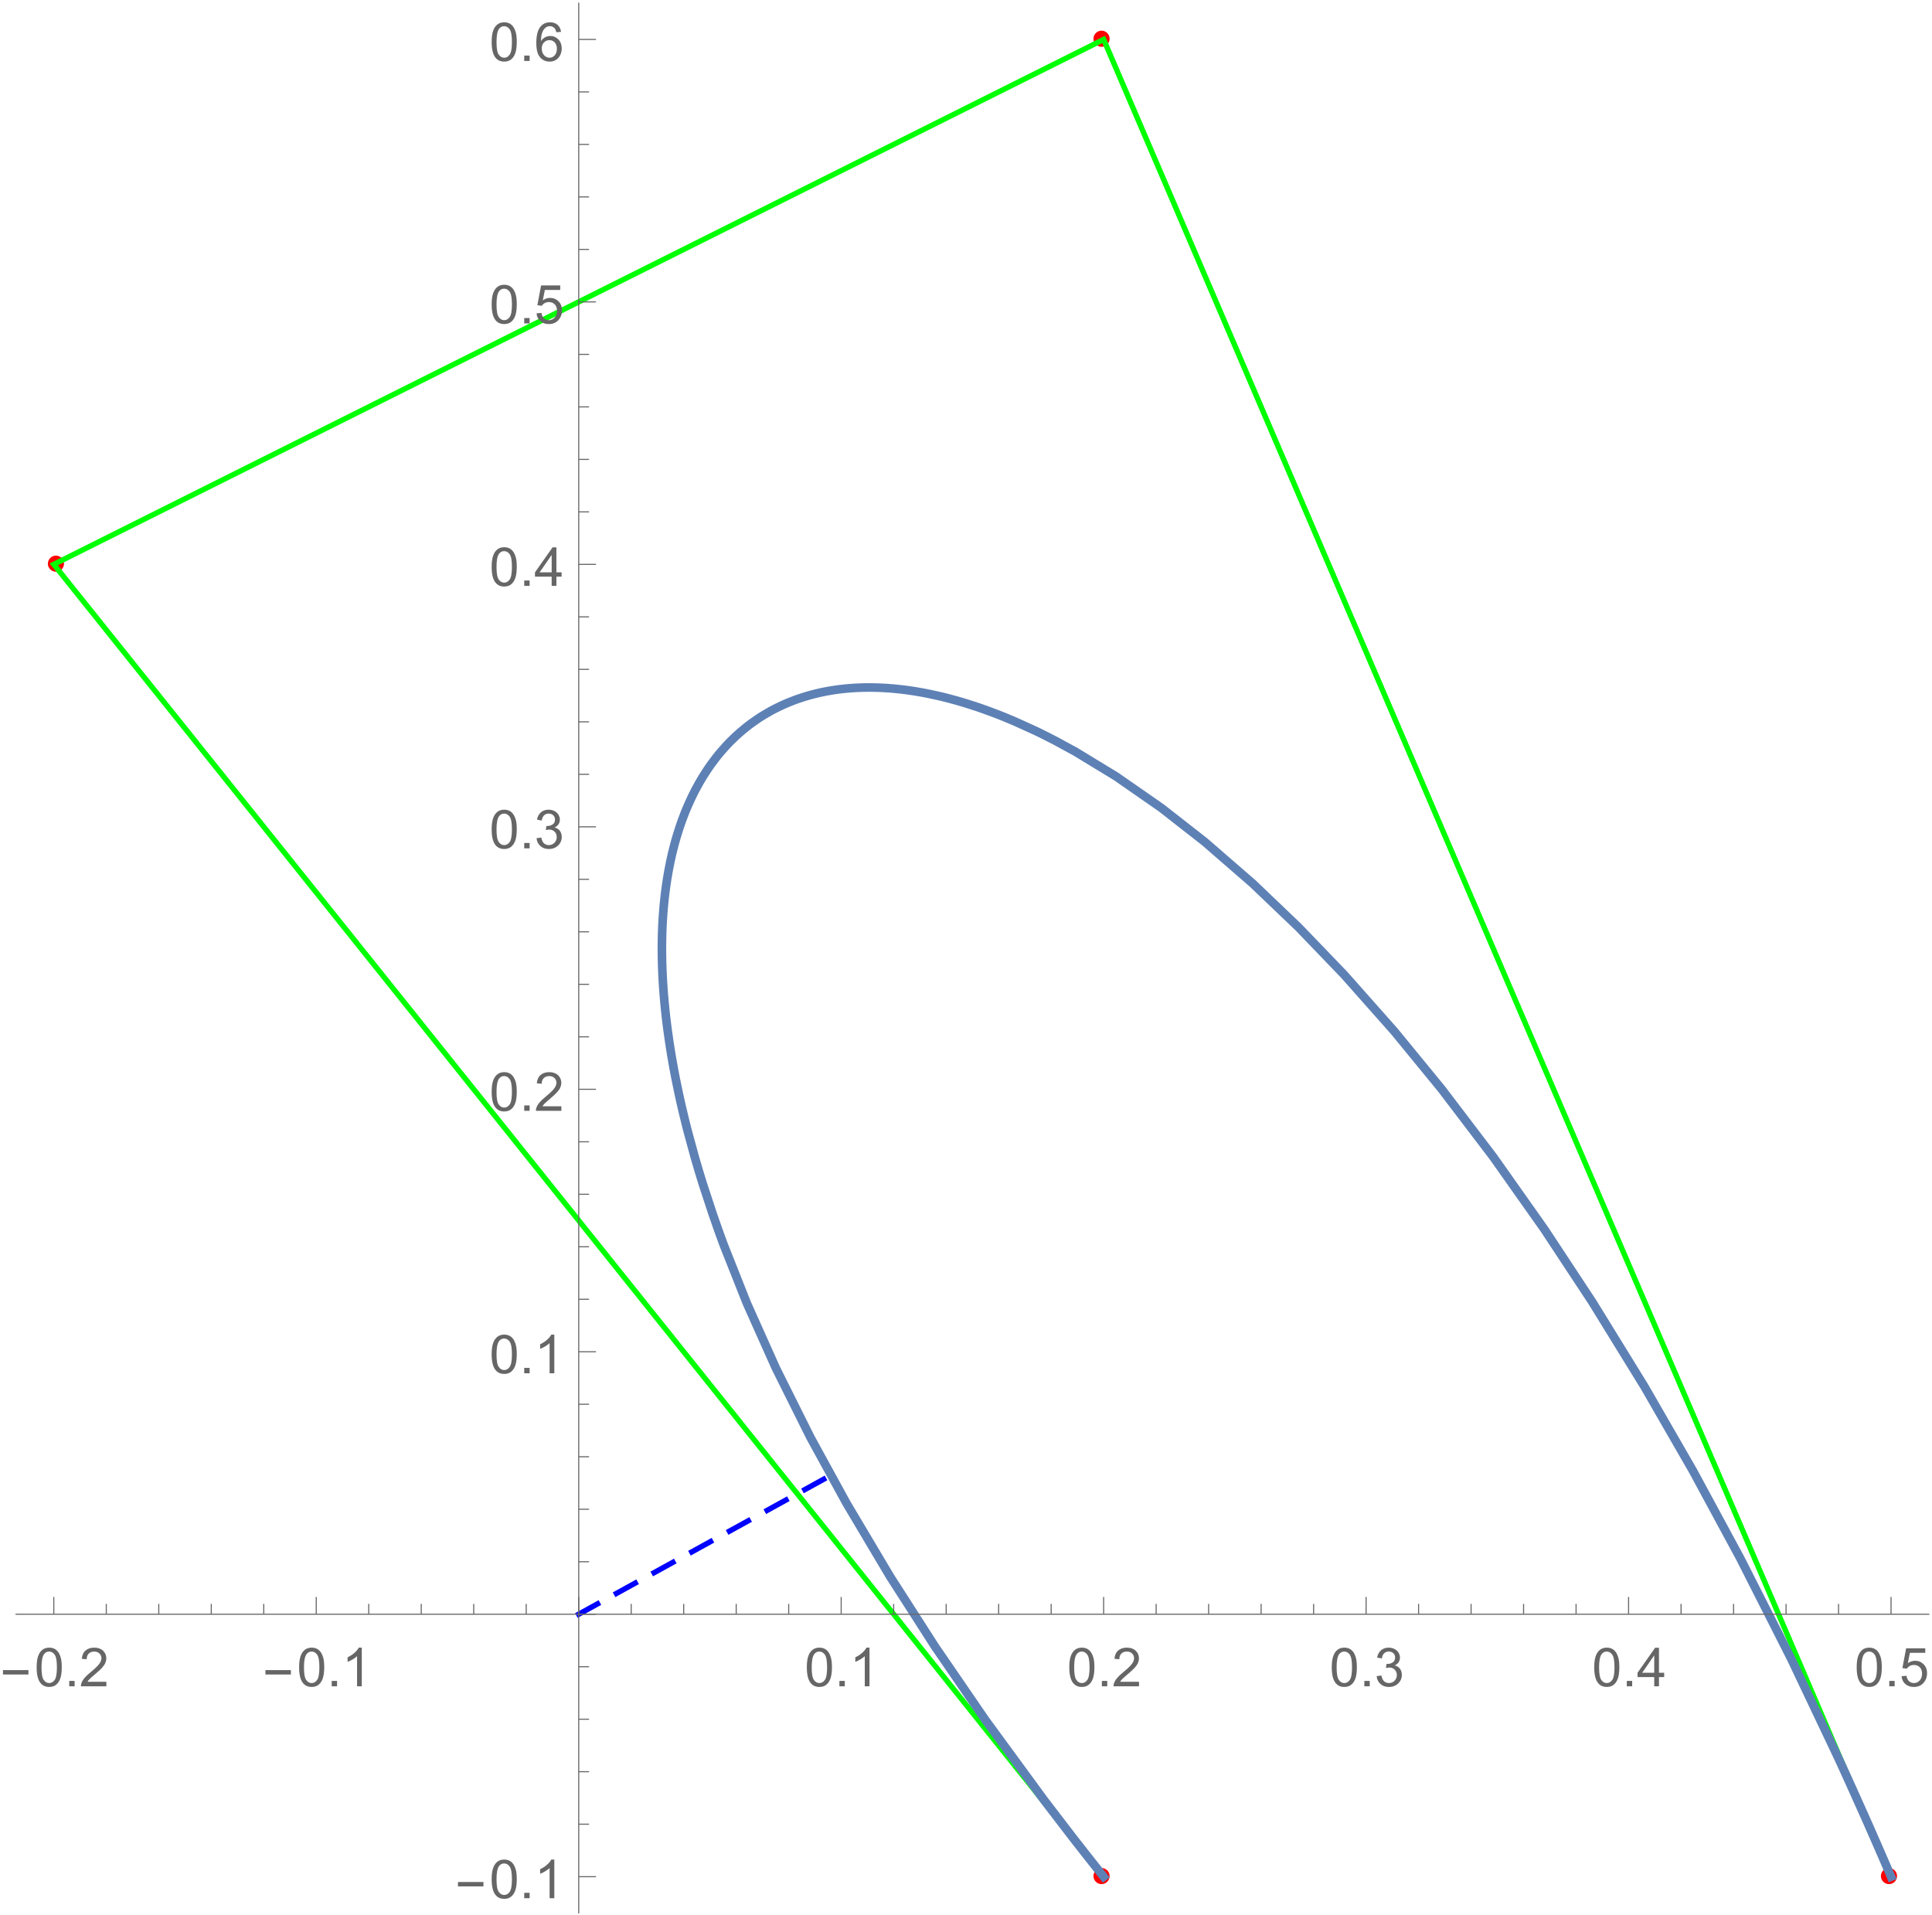 <?xml version="1.0" encoding="UTF-8"?>
<svg xmlns="http://www.w3.org/2000/svg" xmlns:xlink="http://www.w3.org/1999/xlink" width="449pt" height="445pt" viewBox="0 0 449 445" version="1.1">
<defs>
<g>
<symbol overflow="visible" id="glyph0-0">
<path style="stroke:none;" d="M 0.781 0 L 0.781 -9.996 L 5.469 -9.996 L 5.469 0 Z M 1.562 -0.781 L 4.688 -0.781 L 4.688 -9.215 L 1.562 -9.215 Z M 1.562 -0.781 "/>
</symbol>
<symbol overflow="visible" id="glyph0-1">
<path style="stroke:none;" d="M 6.609 -2.742 L 0.691 -2.742 L 0.691 -3.766 L 6.609 -3.766 Z M 6.609 -2.742 "/>
</symbol>
<symbol overflow="visible" id="glyph1-0">
<path style="stroke:none;" d="M 1.562 0 L 1.562 -7.812 L 7.812 -7.812 L 7.812 0 Z M 1.758 -0.195 L 7.617 -0.195 L 7.617 -7.617 L 1.758 -7.617 Z M 1.758 -0.195 "/>
</symbol>
<symbol overflow="visible" id="glyph1-1">
<path style="stroke:none;" d="M 0.52 -4.414 C 0.516 -5.469 0.625 -6.32 0.844 -6.965 C 1.062 -7.609 1.387 -8.105 1.816 -8.457 C 2.246 -8.805 2.785 -8.98 3.438 -8.984 C 3.914 -8.98 4.336 -8.887 4.699 -8.695 C 5.059 -8.5 5.355 -8.219 5.594 -7.859 C 5.828 -7.492 6.016 -7.051 6.152 -6.527 C 6.285 -6.004 6.352 -5.297 6.355 -4.414 C 6.352 -3.359 6.242 -2.512 6.031 -1.871 C 5.812 -1.223 5.492 -0.727 5.062 -0.375 C 4.633 -0.023 4.09 0.152 3.438 0.152 C 2.57 0.152 1.891 -0.156 1.402 -0.773 C 0.809 -1.516 0.516 -2.727 0.52 -4.414 Z M 1.648 -4.414 C 1.645 -2.941 1.816 -1.965 2.164 -1.48 C 2.504 -0.992 2.93 -0.75 3.438 -0.75 C 3.938 -0.75 4.359 -0.992 4.707 -1.48 C 5.051 -1.969 5.227 -2.945 5.227 -4.414 C 5.227 -5.883 5.051 -6.863 4.707 -7.348 C 4.359 -7.832 3.934 -8.074 3.426 -8.074 C 2.918 -8.074 2.516 -7.859 2.215 -7.434 C 1.836 -6.887 1.645 -5.879 1.648 -4.414 Z M 1.648 -4.414 "/>
</symbol>
<symbol overflow="visible" id="glyph1-2">
<path style="stroke:none;" d="M 1.137 0 L 1.137 -1.25 L 2.387 -1.25 L 2.387 0 Z M 1.137 0 "/>
</symbol>
<symbol overflow="visible" id="glyph1-3">
<path style="stroke:none;" d="M 6.293 -1.055 L 6.293 0 L 0.379 0 C 0.367 -0.266 0.41 -0.52 0.508 -0.762 C 0.656 -1.164 0.898 -1.559 1.23 -1.953 C 1.559 -2.34 2.035 -2.793 2.668 -3.309 C 3.637 -4.102 4.293 -4.734 4.637 -5.203 C 4.977 -5.668 5.148 -6.105 5.152 -6.523 C 5.148 -6.957 4.992 -7.324 4.684 -7.625 C 4.371 -7.922 3.969 -8.074 3.469 -8.074 C 2.938 -8.074 2.512 -7.914 2.195 -7.598 C 1.879 -7.277 1.719 -6.84 1.715 -6.281 L 0.586 -6.398 C 0.664 -7.238 0.953 -7.879 1.457 -8.32 C 1.961 -8.762 2.641 -8.98 3.492 -8.984 C 4.348 -8.98 5.023 -8.742 5.527 -8.27 C 6.027 -7.789 6.281 -7.199 6.281 -6.5 C 6.281 -6.141 6.207 -5.789 6.059 -5.445 C 5.91 -5.094 5.664 -4.73 5.328 -4.352 C 4.984 -3.965 4.422 -3.441 3.637 -2.777 C 2.977 -2.223 2.555 -1.844 2.367 -1.648 C 2.18 -1.449 2.023 -1.254 1.906 -1.055 Z M 6.293 -1.055 "/>
</symbol>
<symbol overflow="visible" id="glyph1-4">
<path style="stroke:none;" d="M 4.656 0 L 3.559 0 L 3.559 -7 C 3.289 -6.746 2.941 -6.492 2.516 -6.242 C 2.086 -5.988 1.703 -5.801 1.359 -5.676 L 1.359 -6.738 C 1.973 -7.027 2.508 -7.375 2.973 -7.789 C 3.43 -8.195 3.758 -8.594 3.949 -8.984 L 4.656 -8.984 Z M 4.656 0 "/>
</symbol>
<symbol overflow="visible" id="glyph1-5">
<path style="stroke:none;" d="M 0.523 -2.363 L 1.625 -2.508 C 1.746 -1.883 1.961 -1.434 2.266 -1.16 C 2.566 -0.887 2.938 -0.75 3.375 -0.75 C 3.891 -0.75 4.324 -0.926 4.684 -1.285 C 5.035 -1.641 5.215 -2.086 5.219 -2.617 C 5.215 -3.121 5.051 -3.539 4.723 -3.867 C 4.395 -4.195 3.977 -4.359 3.469 -4.359 C 3.258 -4.359 2.996 -4.316 2.691 -4.234 L 2.812 -5.199 C 2.883 -5.188 2.941 -5.184 2.992 -5.188 C 3.457 -5.184 3.879 -5.309 4.254 -5.555 C 4.629 -5.797 4.816 -6.172 4.816 -6.684 C 4.816 -7.086 4.68 -7.418 4.406 -7.684 C 4.133 -7.945 3.781 -8.078 3.352 -8.082 C 2.922 -8.078 2.562 -7.945 2.281 -7.676 C 1.992 -7.406 1.812 -7.004 1.734 -6.469 L 0.633 -6.664 C 0.766 -7.398 1.07 -7.969 1.551 -8.375 C 2.023 -8.777 2.617 -8.98 3.328 -8.984 C 3.812 -8.98 4.262 -8.875 4.676 -8.668 C 5.086 -8.457 5.398 -8.172 5.617 -7.812 C 5.832 -7.445 5.941 -7.062 5.945 -6.66 C 5.941 -6.27 5.836 -5.918 5.633 -5.602 C 5.422 -5.281 5.117 -5.027 4.711 -4.848 C 5.238 -4.723 5.648 -4.469 5.941 -4.086 C 6.234 -3.695 6.379 -3.215 6.383 -2.645 C 6.379 -1.859 6.094 -1.199 5.527 -0.656 C 4.957 -0.113 4.238 0.156 3.367 0.16 C 2.582 0.156 1.93 -0.074 1.41 -0.543 C 0.891 -1.008 0.594 -1.613 0.523 -2.363 Z M 0.523 -2.363 "/>
</symbol>
<symbol overflow="visible" id="glyph1-6">
<path style="stroke:none;" d="M 4.039 0 L 4.039 -2.141 L 0.16 -2.141 L 0.16 -3.148 L 4.242 -8.949 L 5.141 -8.949 L 5.141 -3.148 L 6.348 -3.148 L 6.348 -2.141 L 5.141 -2.141 L 5.141 0 Z M 4.039 -3.148 L 4.039 -7.184 L 1.238 -3.148 Z M 4.039 -3.148 "/>
</symbol>
<symbol overflow="visible" id="glyph1-7">
<path style="stroke:none;" d="M 0.52 -2.344 L 1.672 -2.441 C 1.754 -1.875 1.953 -1.453 2.266 -1.172 C 2.574 -0.891 2.949 -0.75 3.395 -0.75 C 3.918 -0.75 4.367 -0.949 4.734 -1.348 C 5.102 -1.746 5.285 -2.273 5.285 -2.938 C 5.285 -3.559 5.109 -4.055 4.758 -4.418 C 4.406 -4.777 3.945 -4.957 3.375 -4.961 C 3.02 -4.957 2.699 -4.875 2.414 -4.719 C 2.129 -4.555 1.906 -4.348 1.746 -4.094 L 0.715 -4.23 L 1.582 -8.824 L 6.031 -8.824 L 6.031 -7.777 L 2.461 -7.777 L 1.977 -5.371 C 2.508 -5.742 3.074 -5.93 3.668 -5.934 C 4.449 -5.93 5.105 -5.66 5.645 -5.121 C 6.18 -4.578 6.449 -3.883 6.453 -3.035 C 6.449 -2.223 6.215 -1.52 5.742 -0.934 C 5.168 -0.207 4.383 0.152 3.395 0.152 C 2.574 0.152 1.91 -0.074 1.398 -0.531 C 0.883 -0.984 0.59 -1.59 0.52 -2.344 Z M 0.52 -2.344 "/>
</symbol>
<symbol overflow="visible" id="glyph1-8">
<path style="stroke:none;" d="M 6.219 -6.758 L 5.125 -6.672 C 5.027 -7.098 4.891 -7.41 4.711 -7.609 C 4.414 -7.922 4.047 -8.078 3.613 -8.082 C 3.262 -8.078 2.953 -7.98 2.691 -7.789 C 2.34 -7.531 2.066 -7.164 1.871 -6.684 C 1.668 -6.195 1.566 -5.504 1.562 -4.613 C 1.824 -5.012 2.148 -5.312 2.531 -5.512 C 2.914 -5.703 3.312 -5.801 3.734 -5.805 C 4.465 -5.801 5.09 -5.531 5.605 -4.996 C 6.117 -4.453 6.375 -3.758 6.379 -2.906 C 6.375 -2.344 6.254 -1.82 6.016 -1.34 C 5.77 -0.855 5.438 -0.484 5.016 -0.23 C 4.594 0.027 4.113 0.152 3.578 0.152 C 2.66 0.152 1.914 -0.184 1.336 -0.855 C 0.758 -1.527 0.469 -2.637 0.469 -4.188 C 0.469 -5.914 0.789 -7.172 1.43 -7.961 C 1.984 -8.641 2.734 -8.98 3.68 -8.984 C 4.383 -8.98 4.957 -8.785 5.41 -8.391 C 5.855 -7.996 6.125 -7.449 6.219 -6.758 Z M 1.734 -2.898 C 1.734 -2.52 1.812 -2.156 1.973 -1.812 C 2.133 -1.461 2.359 -1.199 2.648 -1.02 C 2.938 -0.84 3.238 -0.75 3.559 -0.75 C 4.02 -0.75 4.418 -0.938 4.754 -1.312 C 5.082 -1.688 5.25 -2.195 5.254 -2.84 C 5.25 -3.453 5.086 -3.941 4.758 -4.301 C 4.43 -4.656 4.016 -4.832 3.516 -4.836 C 3.016 -4.832 2.594 -4.656 2.25 -4.301 C 1.906 -3.941 1.734 -3.473 1.734 -2.898 Z M 1.734 -2.898 "/>
</symbol>
</g>
</defs>
<g id="surface34">
<path style=" stroke:none;fill-rule:evenodd;fill:rgb(99.998%,0%,0%);fill-opacity:1;" d="M 257.875 436 C 257.875 435.504 257.676 435.027 257.324 434.676 C 256.973 434.324 256.496 434.125 256 434.125 C 255.504 434.125 255.027 434.324 254.676 434.676 C 254.324 435.027 254.125 435.504 254.125 436 C 254.125 436.496 254.324 436.973 254.676 437.324 C 255.027 437.676 255.504 437.875 256 437.875 C 256.496 437.875 256.973 437.676 257.324 437.324 C 257.676 436.973 257.875 436.496 257.875 436 Z M 257.875 436 "/>
<path style=" stroke:none;fill-rule:evenodd;fill:rgb(99.998%,0%,0%);fill-opacity:1;" d="M 14.875 131 C 14.875 130.504 14.676 130.027 14.324 129.676 C 13.973 129.324 13.496 129.125 13 129.125 C 12.504 129.125 12.027 129.324 11.676 129.676 C 11.324 130.027 11.125 130.504 11.125 131 C 11.125 131.496 11.324 131.973 11.676 132.324 C 12.027 132.676 12.504 132.875 13 132.875 C 13.496 132.875 13.973 132.676 14.324 132.324 C 14.676 131.973 14.875 131.496 14.875 131 Z M 14.875 131 "/>
<path style=" stroke:none;fill-rule:evenodd;fill:rgb(99.998%,0%,0%);fill-opacity:1;" d="M 257.875 9 C 257.875 8.504 257.676 8.027 257.324 7.676 C 256.973 7.324 256.496 7.125 256 7.125 C 255.504 7.125 255.027 7.324 254.676 7.676 C 254.324 8.027 254.125 8.504 254.125 9 C 254.125 9.496 254.324 9.973 254.676 10.324 C 255.027 10.676 255.504 10.875 256 10.875 C 256.496 10.875 256.973 10.676 257.324 10.324 C 257.676 9.973 257.875 9.496 257.875 9 Z M 257.875 9 "/>
<path style=" stroke:none;fill-rule:evenodd;fill:rgb(99.998%,0%,0%);fill-opacity:1;" d="M 440.875 436 C 440.875 435.504 440.676 435.027 440.324 434.676 C 439.973 434.324 439.496 434.125 439 434.125 C 438.504 434.125 438.027 434.324 437.676 434.676 C 437.324 435.027 437.125 435.504 437.125 436 C 437.125 436.496 437.324 436.973 437.676 437.324 C 438.027 437.676 438.504 437.875 439 437.875 C 439.496 437.875 439.973 437.676 440.324 437.324 C 440.676 436.973 440.875 436.496 440.875 436 Z M 440.875 436 "/>
<path style="fill:none;stroke-width:1.25;stroke-linecap:square;stroke-linejoin:miter;stroke:rgb(0%,99.998%,0%);stroke-opacity:1;stroke-miterlimit:3.25;" d="M 338.488 442.145 L 94.5 137.16 L 338.488 15.164 L 521.48 442.145 " transform="matrix(1,0,0,1,-82,-6)"/>
<path style="fill:none;stroke-width:1.25;stroke-linecap:square;stroke-linejoin:miter;stroke:rgb(0%,0%,99.998%);stroke-opacity:1;stroke-dasharray:5,5;stroke-miterlimit:3.25;" d="M 216.496 381.148 L 275.082 348.859 " transform="matrix(1,0,0,1,-82,-6)"/>
<path style="fill:none;stroke-width:2;stroke-linecap:square;stroke-linejoin:miter;stroke:rgb(36.841%,50.677%,70.979%);stroke-opacity:1;stroke-miterlimit:3.25;" d="M 338.488 442.145 L 338.266 441.863 L 338.039 441.582 L 337.594 441.023 L 336.703 439.902 L 334.934 437.668 L 331.445 433.219 L 324.68 424.398 L 310.957 405.66 L 299.285 388.645 L 288.887 372.438 L 278.754 355.402 L 270.336 340.035 L 262.328 323.984 L 255.559 308.852 L 250.191 295.312 L 250.109 295.086 L 250.023 294.863 L 249.859 294.414 L 249.531 293.52 L 248.891 291.738 L 247.656 288.211 L 245.379 281.281 L 245.129 280.484 L 244.883 279.688 L 244.402 278.105 L 243.48 274.969 L 241.801 268.809 L 241.754 268.625 L 241.707 268.438 L 241.609 268.066 L 241.422 267.324 L 241.059 265.848 L 240.363 262.926 L 240.32 262.742 L 240.281 262.562 L 240.199 262.199 L 240.035 261.477 L 239.723 260.039 L 239.129 257.191 L 239.09 257 L 239.055 256.809 L 238.977 256.426 L 238.828 255.66 L 238.543 254.145 L 238.016 251.145 L 237.984 250.957 L 237.957 250.773 L 237.895 250.398 L 237.777 249.66 L 237.547 248.188 L 237.137 245.281 L 237.113 245.113 L 237.094 244.945 L 236.965 243.938 L 236.805 242.609 L 236.785 242.441 L 236.766 242.277 L 236.73 241.945 L 236.656 241.289 L 236.523 239.977 L 236.508 239.816 L 236.488 239.652 L 236.457 239.328 L 236.398 238.676 L 236.289 237.387 L 236.273 237.227 L 236.238 236.746 L 236.188 236.109 L 236.102 234.84 L 236.09 234.668 L 236.082 234.496 L 236.059 234.156 L 236.023 233.477 L 236.012 233.305 L 236.004 233.137 L 235.988 232.797 L 235.941 231.789 L 235.93 231.453 L 235.914 231.117 L 235.902 230.785 L 235.898 230.617 L 235.891 230.453 L 235.883 230.121 L 235.879 229.953 L 235.875 229.789 L 235.863 229.457 L 235.859 229.293 L 235.859 229.129 L 235.855 228.965 L 235.852 228.797 L 235.844 228.469 L 235.844 228.309 L 235.84 228.145 L 235.84 227.98 L 235.836 227.816 L 235.836 227.652 L 235.832 227.492 L 235.832 227.004 L 235.828 226.84 L 235.828 226.195 L 235.832 226.035 L 235.832 225.551 L 235.836 225.391 L 235.836 225.07 L 235.844 224.75 L 235.844 224.594 L 235.852 224.273 L 235.852 224.117 L 235.855 223.961 L 235.863 223.652 L 235.867 223.496 L 235.871 223.344 L 235.879 223.031 L 235.883 222.879 L 235.891 222.723 L 235.898 222.418 L 235.922 221.805 L 235.93 221.652 L 235.934 221.496 L 235.949 221.191 L 235.977 220.586 L 235.984 220.434 L 235.996 220.285 L 236.012 219.98 L 236.047 219.383 L 236.059 219.23 L 236.066 219.082 L 236.086 218.781 L 236.129 218.188 L 236.152 217.891 L 236.176 217.598 L 236.223 217.008 L 236.238 216.859 L 236.25 216.715 L 236.277 216.422 L 236.332 215.84 L 236.453 214.684 L 236.465 214.551 L 236.48 214.418 L 236.512 214.148 L 236.574 213.617 L 236.711 212.562 L 236.727 212.43 L 236.746 212.301 L 236.781 212.039 L 236.855 211.516 L 237.051 210.227 L 237.094 209.969 L 237.18 209.461 L 237.355 208.445 L 237.742 206.457 L 237.77 206.324 L 237.801 206.188 L 237.855 205.922 L 237.973 205.395 L 238.211 204.348 L 238.73 202.289 L 238.766 202.16 L 238.801 202.035 L 238.867 201.781 L 239.008 201.281 L 239.297 200.285 L 239.914 198.332 L 239.953 198.219 L 239.988 198.105 L 240.066 197.883 L 240.219 197.438 L 240.531 196.559 L 241.191 194.832 L 241.234 194.723 L 241.363 194.406 L 241.539 193.984 L 241.895 193.152 L 242.637 191.52 L 242.738 191.301 L 242.844 191.086 L 243.055 190.652 L 243.484 189.801 L 244.383 188.145 L 244.438 188.043 L 244.613 187.738 L 244.848 187.336 L 245.324 186.539 L 246.312 184.992 L 246.375 184.902 L 246.562 184.621 L 246.816 184.254 L 247.328 183.531 L 248.387 182.125 L 248.52 181.953 L 248.656 181.781 L 248.93 181.441 L 249.484 180.773 L 250.629 179.477 L 250.695 179.402 L 250.766 179.328 L 250.902 179.184 L 251.176 178.891 L 251.73 178.32 L 252.871 177.211 L 252.945 177.145 L 253.016 177.074 L 253.164 176.941 L 253.457 176.676 L 254.047 176.152 L 255.258 175.145 L 255.34 175.078 L 255.426 175.012 L 255.594 174.879 L 255.93 174.617 L 256.609 174.105 L 258 173.129 L 258.09 173.066 L 258.18 173.008 L 258.355 172.891 L 258.715 172.66 L 259.434 172.207 L 260.906 171.352 L 260.992 171.301 L 261.082 171.254 L 261.254 171.156 L 261.605 170.969 L 262.316 170.602 L 263.758 169.906 L 263.848 169.867 L 263.941 169.824 L 264.492 169.578 L 265.234 169.266 L 266.742 168.676 L 266.836 168.641 L 266.93 168.609 L 267.117 168.539 L 267.492 168.406 L 268.348 168.121 L 268.445 168.09 L 268.637 168.027 L 269.02 167.91 L 269.793 167.68 L 269.891 167.648 L 270.184 167.566 L 270.574 167.461 L 271.367 167.258 L 271.465 167.23 L 271.562 167.207 L 271.762 167.16 L 272.164 167.066 L 272.969 166.887 L 273.188 166.84 L 273.406 166.797 L 273.848 166.707 L 274.738 166.547 L 274.848 166.527 L 275.188 166.469 L 275.637 166.398 L 276.543 166.266 L 276.77 166.234 L 277 166.207 L 277.457 166.152 L 277.574 166.137 L 277.688 166.125 L 277.918 166.098 L 278.383 166.051 L 278.496 166.039 L 278.848 166.004 L 279.312 165.965 L 279.43 165.957 L 279.547 165.945 L 279.781 165.93 L 280.254 165.895 L 280.363 165.891 L 280.473 165.883 L 280.695 165.867 L 280.805 165.863 L 280.918 165.855 L 281.137 165.844 L 281.25 165.84 L 281.359 165.836 L 281.582 165.824 L 281.809 165.816 L 282.031 165.809 L 282.141 165.805 L 282.367 165.797 L 282.48 165.797 L 282.59 165.793 L 282.703 165.789 L 282.816 165.789 L 282.93 165.785 L 283.043 165.785 L 283.156 165.781 L 283.383 165.781 L 283.496 165.777 L 284.406 165.777 L 284.52 165.781 L 284.75 165.781 L 284.863 165.785 L 284.977 165.785 L 285.094 165.789 L 285.207 165.789 L 285.324 165.793 L 285.438 165.793 L 285.668 165.801 L 285.785 165.805 L 285.898 165.809 L 286.133 165.816 L 286.246 165.82 L 286.363 165.824 L 286.594 165.832 L 286.711 165.84 L 286.828 165.844 L 287.062 165.855 L 287.527 165.879 L 287.656 165.887 L 287.781 165.895 L 288.039 165.91 L 288.547 165.945 L 288.676 165.957 L 288.805 165.965 L 289.062 165.984 L 289.574 166.027 L 289.832 166.051 L 290.094 166.078 L 290.609 166.129 L 291.652 166.242 L 291.785 166.258 L 291.914 166.277 L 292.18 166.309 L 292.703 166.375 L 293.762 166.523 L 293.895 166.547 L 294.293 166.605 L 294.828 166.691 L 295.902 166.875 L 296.168 166.922 L 296.43 166.969 L 296.961 167.07 L 298.031 167.281 L 300.188 167.754 L 300.461 167.816 L 300.73 167.879 L 301.277 168.012 L 302.371 168.289 L 304.586 168.891 L 304.844 168.969 L 305.105 169.043 L 305.625 169.195 L 306.672 169.516 L 308.781 170.191 L 308.914 170.238 L 309.047 170.281 L 309.312 170.371 L 309.848 170.555 L 310.914 170.93 L 313.07 171.727 L 313.219 171.781 L 313.363 171.836 L 313.66 171.949 L 314.25 172.18 L 315.434 172.652 L 317.82 173.652 L 322.668 175.852 L 322.809 175.922 L 322.953 175.988 L 323.238 176.129 L 323.812 176.406 L 324.961 176.977 L 327.277 178.16 L 331.965 180.715 L 341.379 186.445 L 351.895 193.758 L 361.961 201.629 L 373.129 211.32 L 383.766 221.484 L 394.363 232.504 L 406.02 245.656 L 417.023 259.082 L 429.055 274.898 L 440.945 291.73 L 452.078 308.621 L 464.168 328.242 L 475.441 347.809 L 486.457 368.18 L 498.34 391.633 L 509.34 414.797 L 509.531 415.215 L 509.719 415.629 L 510.102 416.461 L 510.863 418.129 L 512.387 421.488 L 515.43 428.273 L 515.617 428.703 L 515.809 429.129 L 516.188 429.984 L 516.945 431.703 L 518.461 435.16 L 518.836 436.027 L 519.215 436.895 L 519.973 438.641 L 520.16 439.078 L 520.348 439.512 L 520.727 440.391 L 521.102 441.266 L 521.293 441.703 L 521.48 442.145 " transform="matrix(1,0,0,1,-82,-6)"/>
<path style="fill:none;stroke-width:0.25;stroke-linecap:butt;stroke-linejoin:miter;stroke:rgb(39.999%,39.999%,39.999%);stroke-opacity:1;stroke-miterlimit:3.25;" d="M 94.5 381.148 L 94.5 377.137 " transform="matrix(1,0,0,1,-82,-6)"/>
<g style="fill:rgb(39.999%,39.999%,39.999%);fill-opacity:1;">
  <use xlink:href="#glyph0-1" x="0" y="391.897"/>
</g>
<g style="fill:rgb(39.999%,39.999%,39.999%);fill-opacity:1;">
  <use xlink:href="#glyph1-1" x="8" y="391.897"/>
  <use xlink:href="#glyph1-2" x="14.952" y="391.897"/>
  <use xlink:href="#glyph1-3" x="18.425" y="391.897"/>
</g>
<path style="fill:none;stroke-width:0.25;stroke-linecap:butt;stroke-linejoin:miter;stroke:rgb(39.999%,39.999%,39.999%);stroke-opacity:1;stroke-miterlimit:3.25;" d="M 106.699 381.148 L 106.699 378.742 " transform="matrix(1,0,0,1,-82,-6)"/>
<path style="fill:none;stroke-width:0.25;stroke-linecap:butt;stroke-linejoin:miter;stroke:rgb(39.999%,39.999%,39.999%);stroke-opacity:1;stroke-miterlimit:3.25;" d="M 118.898 381.148 L 118.898 378.742 " transform="matrix(1,0,0,1,-82,-6)"/>
<path style="fill:none;stroke-width:0.25;stroke-linecap:butt;stroke-linejoin:miter;stroke:rgb(39.999%,39.999%,39.999%);stroke-opacity:1;stroke-miterlimit:3.25;" d="M 131.098 381.148 L 131.098 378.742 " transform="matrix(1,0,0,1,-82,-6)"/>
<path style="fill:none;stroke-width:0.25;stroke-linecap:butt;stroke-linejoin:miter;stroke:rgb(39.999%,39.999%,39.999%);stroke-opacity:1;stroke-miterlimit:3.25;" d="M 143.297 381.148 L 143.297 378.742 " transform="matrix(1,0,0,1,-82,-6)"/>
<path style="fill:none;stroke-width:0.25;stroke-linecap:butt;stroke-linejoin:miter;stroke:rgb(39.999%,39.999%,39.999%);stroke-opacity:1;stroke-miterlimit:3.25;" d="M 155.496 381.148 L 155.496 377.137 " transform="matrix(1,0,0,1,-82,-6)"/>
<g style="fill:rgb(39.999%,39.999%,39.999%);fill-opacity:1;">
  <use xlink:href="#glyph0-1" x="60.997" y="391.897"/>
</g>
<g style="fill:rgb(39.999%,39.999%,39.999%);fill-opacity:1;">
  <use xlink:href="#glyph1-1" x="68.997" y="391.897"/>
  <use xlink:href="#glyph1-2" x="75.949" y="391.897"/>
  <use xlink:href="#glyph1-4" x="79.422" y="391.897"/>
</g>
<path style="fill:none;stroke-width:0.25;stroke-linecap:butt;stroke-linejoin:miter;stroke:rgb(39.999%,39.999%,39.999%);stroke-opacity:1;stroke-miterlimit:3.25;" d="M 167.695 381.148 L 167.695 378.742 " transform="matrix(1,0,0,1,-82,-6)"/>
<path style="fill:none;stroke-width:0.25;stroke-linecap:butt;stroke-linejoin:miter;stroke:rgb(39.999%,39.999%,39.999%);stroke-opacity:1;stroke-miterlimit:3.25;" d="M 179.895 381.148 L 179.895 378.742 " transform="matrix(1,0,0,1,-82,-6)"/>
<path style="fill:none;stroke-width:0.25;stroke-linecap:butt;stroke-linejoin:miter;stroke:rgb(39.999%,39.999%,39.999%);stroke-opacity:1;stroke-miterlimit:3.25;" d="M 192.094 381.148 L 192.094 378.742 " transform="matrix(1,0,0,1,-82,-6)"/>
<path style="fill:none;stroke-width:0.25;stroke-linecap:butt;stroke-linejoin:miter;stroke:rgb(39.999%,39.999%,39.999%);stroke-opacity:1;stroke-miterlimit:3.25;" d="M 204.293 381.148 L 204.293 378.742 " transform="matrix(1,0,0,1,-82,-6)"/>
<path style="fill:none;stroke-width:0.25;stroke-linecap:butt;stroke-linejoin:miter;stroke:rgb(39.999%,39.999%,39.999%);stroke-opacity:1;stroke-miterlimit:3.25;" d="M 216.496 381.148 L 216.496 377.137 " transform="matrix(1,0,0,1,-82,-6)"/>
<path style="fill:none;stroke-width:0.25;stroke-linecap:butt;stroke-linejoin:miter;stroke:rgb(39.999%,39.999%,39.999%);stroke-opacity:1;stroke-miterlimit:3.25;" d="M 228.695 381.148 L 228.695 378.742 " transform="matrix(1,0,0,1,-82,-6)"/>
<path style="fill:none;stroke-width:0.25;stroke-linecap:butt;stroke-linejoin:miter;stroke:rgb(39.999%,39.999%,39.999%);stroke-opacity:1;stroke-miterlimit:3.25;" d="M 240.895 381.148 L 240.895 378.742 " transform="matrix(1,0,0,1,-82,-6)"/>
<path style="fill:none;stroke-width:0.25;stroke-linecap:butt;stroke-linejoin:miter;stroke:rgb(39.999%,39.999%,39.999%);stroke-opacity:1;stroke-miterlimit:3.25;" d="M 253.094 381.148 L 253.094 378.742 " transform="matrix(1,0,0,1,-82,-6)"/>
<path style="fill:none;stroke-width:0.25;stroke-linecap:butt;stroke-linejoin:miter;stroke:rgb(39.999%,39.999%,39.999%);stroke-opacity:1;stroke-miterlimit:3.25;" d="M 265.293 381.148 L 265.293 378.742 " transform="matrix(1,0,0,1,-82,-6)"/>
<path style="fill:none;stroke-width:0.25;stroke-linecap:butt;stroke-linejoin:miter;stroke:rgb(39.999%,39.999%,39.999%);stroke-opacity:1;stroke-miterlimit:3.25;" d="M 277.492 381.148 L 277.492 377.137 " transform="matrix(1,0,0,1,-82,-6)"/>
<g style="fill:rgb(39.999%,39.999%,39.999%);fill-opacity:1;">
  <use xlink:href="#glyph1-1" x="186.991" y="391.897"/>
  <use xlink:href="#glyph1-2" x="193.943" y="391.897"/>
  <use xlink:href="#glyph1-4" x="197.416" y="391.897"/>
</g>
<path style="fill:none;stroke-width:0.25;stroke-linecap:butt;stroke-linejoin:miter;stroke:rgb(39.999%,39.999%,39.999%);stroke-opacity:1;stroke-miterlimit:3.25;" d="M 289.691 381.148 L 289.691 378.742 " transform="matrix(1,0,0,1,-82,-6)"/>
<path style="fill:none;stroke-width:0.25;stroke-linecap:butt;stroke-linejoin:miter;stroke:rgb(39.999%,39.999%,39.999%);stroke-opacity:1;stroke-miterlimit:3.25;" d="M 301.891 381.148 L 301.891 378.742 " transform="matrix(1,0,0,1,-82,-6)"/>
<path style="fill:none;stroke-width:0.25;stroke-linecap:butt;stroke-linejoin:miter;stroke:rgb(39.999%,39.999%,39.999%);stroke-opacity:1;stroke-miterlimit:3.25;" d="M 314.09 381.148 L 314.09 378.742 " transform="matrix(1,0,0,1,-82,-6)"/>
<path style="fill:none;stroke-width:0.25;stroke-linecap:butt;stroke-linejoin:miter;stroke:rgb(39.999%,39.999%,39.999%);stroke-opacity:1;stroke-miterlimit:3.25;" d="M 326.289 381.148 L 326.289 378.742 " transform="matrix(1,0,0,1,-82,-6)"/>
<path style="fill:none;stroke-width:0.25;stroke-linecap:butt;stroke-linejoin:miter;stroke:rgb(39.999%,39.999%,39.999%);stroke-opacity:1;stroke-miterlimit:3.25;" d="M 338.488 381.148 L 338.488 377.137 " transform="matrix(1,0,0,1,-82,-6)"/>
<g style="fill:rgb(39.999%,39.999%,39.999%);fill-opacity:1;">
  <use xlink:href="#glyph1-1" x="247.988" y="391.897"/>
  <use xlink:href="#glyph1-2" x="254.94" y="391.897"/>
  <use xlink:href="#glyph1-3" x="258.413" y="391.897"/>
</g>
<path style="fill:none;stroke-width:0.25;stroke-linecap:butt;stroke-linejoin:miter;stroke:rgb(39.999%,39.999%,39.999%);stroke-opacity:1;stroke-miterlimit:3.25;" d="M 350.688 381.148 L 350.688 378.742 " transform="matrix(1,0,0,1,-82,-6)"/>
<path style="fill:none;stroke-width:0.25;stroke-linecap:butt;stroke-linejoin:miter;stroke:rgb(39.999%,39.999%,39.999%);stroke-opacity:1;stroke-miterlimit:3.25;" d="M 362.887 381.148 L 362.887 378.742 " transform="matrix(1,0,0,1,-82,-6)"/>
<path style="fill:none;stroke-width:0.25;stroke-linecap:butt;stroke-linejoin:miter;stroke:rgb(39.999%,39.999%,39.999%);stroke-opacity:1;stroke-miterlimit:3.25;" d="M 375.086 381.148 L 375.086 378.742 " transform="matrix(1,0,0,1,-82,-6)"/>
<path style="fill:none;stroke-width:0.25;stroke-linecap:butt;stroke-linejoin:miter;stroke:rgb(39.999%,39.999%,39.999%);stroke-opacity:1;stroke-miterlimit:3.25;" d="M 387.285 381.148 L 387.285 378.742 " transform="matrix(1,0,0,1,-82,-6)"/>
<path style="fill:none;stroke-width:0.25;stroke-linecap:butt;stroke-linejoin:miter;stroke:rgb(39.999%,39.999%,39.999%);stroke-opacity:1;stroke-miterlimit:3.25;" d="M 399.484 381.148 L 399.484 377.137 " transform="matrix(1,0,0,1,-82,-6)"/>
<g style="fill:rgb(39.999%,39.999%,39.999%);fill-opacity:1;">
  <use xlink:href="#glyph1-1" x="308.985" y="391.897"/>
  <use xlink:href="#glyph1-2" x="315.938" y="391.897"/>
  <use xlink:href="#glyph1-5" x="319.41" y="391.897"/>
</g>
<path style="fill:none;stroke-width:0.25;stroke-linecap:butt;stroke-linejoin:miter;stroke:rgb(39.999%,39.999%,39.999%);stroke-opacity:1;stroke-miterlimit:3.25;" d="M 411.684 381.148 L 411.684 378.742 " transform="matrix(1,0,0,1,-82,-6)"/>
<path style="fill:none;stroke-width:0.25;stroke-linecap:butt;stroke-linejoin:miter;stroke:rgb(39.999%,39.999%,39.999%);stroke-opacity:1;stroke-miterlimit:3.25;" d="M 423.883 381.148 L 423.883 378.742 " transform="matrix(1,0,0,1,-82,-6)"/>
<path style="fill:none;stroke-width:0.25;stroke-linecap:butt;stroke-linejoin:miter;stroke:rgb(39.999%,39.999%,39.999%);stroke-opacity:1;stroke-miterlimit:3.25;" d="M 436.082 381.148 L 436.082 378.742 " transform="matrix(1,0,0,1,-82,-6)"/>
<path style="fill:none;stroke-width:0.25;stroke-linecap:butt;stroke-linejoin:miter;stroke:rgb(39.999%,39.999%,39.999%);stroke-opacity:1;stroke-miterlimit:3.25;" d="M 448.281 381.148 L 448.281 378.742 " transform="matrix(1,0,0,1,-82,-6)"/>
<path style="fill:none;stroke-width:0.25;stroke-linecap:butt;stroke-linejoin:miter;stroke:rgb(39.999%,39.999%,39.999%);stroke-opacity:1;stroke-miterlimit:3.25;" d="M 460.484 381.148 L 460.484 377.137 " transform="matrix(1,0,0,1,-82,-6)"/>
<g style="fill:rgb(39.999%,39.999%,39.999%);fill-opacity:1;">
  <use xlink:href="#glyph1-1" x="369.983" y="391.897"/>
  <use xlink:href="#glyph1-2" x="376.935" y="391.897"/>
  <use xlink:href="#glyph1-6" x="380.407" y="391.897"/>
</g>
<path style="fill:none;stroke-width:0.25;stroke-linecap:butt;stroke-linejoin:miter;stroke:rgb(39.999%,39.999%,39.999%);stroke-opacity:1;stroke-miterlimit:3.25;" d="M 472.684 381.148 L 472.684 378.742 " transform="matrix(1,0,0,1,-82,-6)"/>
<path style="fill:none;stroke-width:0.25;stroke-linecap:butt;stroke-linejoin:miter;stroke:rgb(39.999%,39.999%,39.999%);stroke-opacity:1;stroke-miterlimit:3.25;" d="M 484.883 381.148 L 484.883 378.742 " transform="matrix(1,0,0,1,-82,-6)"/>
<path style="fill:none;stroke-width:0.25;stroke-linecap:butt;stroke-linejoin:miter;stroke:rgb(39.999%,39.999%,39.999%);stroke-opacity:1;stroke-miterlimit:3.25;" d="M 497.082 381.148 L 497.082 378.742 " transform="matrix(1,0,0,1,-82,-6)"/>
<path style="fill:none;stroke-width:0.25;stroke-linecap:butt;stroke-linejoin:miter;stroke:rgb(39.999%,39.999%,39.999%);stroke-opacity:1;stroke-miterlimit:3.25;" d="M 509.281 381.148 L 509.281 378.742 " transform="matrix(1,0,0,1,-82,-6)"/>
<path style="fill:none;stroke-width:0.25;stroke-linecap:butt;stroke-linejoin:miter;stroke:rgb(39.999%,39.999%,39.999%);stroke-opacity:1;stroke-miterlimit:3.25;" d="M 521.48 381.148 L 521.48 377.137 " transform="matrix(1,0,0,1,-82,-6)"/>
<g style="fill:rgb(39.999%,39.999%,39.999%);fill-opacity:1;">
  <use xlink:href="#glyph1-1" x="430.98" y="391.897"/>
  <use xlink:href="#glyph1-2" x="437.932" y="391.897"/>
  <use xlink:href="#glyph1-7" x="441.404" y="391.897"/>
</g>
<path style="fill:none;stroke-width:0.25;stroke-linecap:butt;stroke-linejoin:miter;stroke:rgb(39.999%,39.999%,39.999%);stroke-opacity:1;stroke-miterlimit:3.25;" d="M 85.605 381.148 L 530.375 381.148 " transform="matrix(1,0,0,1,-82,-6)"/>
<path style="fill:none;stroke-width:0.25;stroke-linecap:butt;stroke-linejoin:miter;stroke:rgb(39.999%,39.999%,39.999%);stroke-opacity:1;stroke-miterlimit:3.25;" d="M 216.496 442.145 L 220.504 442.145 " transform="matrix(1,0,0,1,-82,-6)"/>
<g style="fill:rgb(39.999%,39.999%,39.999%);fill-opacity:1;">
  <use xlink:href="#glyph0-1" x="105.744" y="441.144"/>
</g>
<g style="fill:rgb(39.999%,39.999%,39.999%);fill-opacity:1;">
  <use xlink:href="#glyph1-1" x="113.744" y="441.144"/>
  <use xlink:href="#glyph1-2" x="120.696" y="441.144"/>
  <use xlink:href="#glyph1-4" x="124.169" y="441.144"/>
</g>
<path style="fill:none;stroke-width:0.25;stroke-linecap:butt;stroke-linejoin:miter;stroke:rgb(39.999%,39.999%,39.999%);stroke-opacity:1;stroke-miterlimit:3.25;" d="M 216.496 429.945 L 218.898 429.945 " transform="matrix(1,0,0,1,-82,-6)"/>
<path style="fill:none;stroke-width:0.25;stroke-linecap:butt;stroke-linejoin:miter;stroke:rgb(39.999%,39.999%,39.999%);stroke-opacity:1;stroke-miterlimit:3.25;" d="M 216.496 417.746 L 218.898 417.746 " transform="matrix(1,0,0,1,-82,-6)"/>
<path style="fill:none;stroke-width:0.25;stroke-linecap:butt;stroke-linejoin:miter;stroke:rgb(39.999%,39.999%,39.999%);stroke-opacity:1;stroke-miterlimit:3.25;" d="M 216.496 405.547 L 218.898 405.547 " transform="matrix(1,0,0,1,-82,-6)"/>
<path style="fill:none;stroke-width:0.25;stroke-linecap:butt;stroke-linejoin:miter;stroke:rgb(39.999%,39.999%,39.999%);stroke-opacity:1;stroke-miterlimit:3.25;" d="M 216.496 393.348 L 218.898 393.348 " transform="matrix(1,0,0,1,-82,-6)"/>
<path style="fill:none;stroke-width:0.25;stroke-linecap:butt;stroke-linejoin:miter;stroke:rgb(39.999%,39.999%,39.999%);stroke-opacity:1;stroke-miterlimit:3.25;" d="M 216.496 381.148 L 220.504 381.148 " transform="matrix(1,0,0,1,-82,-6)"/>
<path style="fill:none;stroke-width:0.25;stroke-linecap:butt;stroke-linejoin:miter;stroke:rgb(39.999%,39.999%,39.999%);stroke-opacity:1;stroke-miterlimit:3.25;" d="M 216.496 368.949 L 218.898 368.949 " transform="matrix(1,0,0,1,-82,-6)"/>
<path style="fill:none;stroke-width:0.25;stroke-linecap:butt;stroke-linejoin:miter;stroke:rgb(39.999%,39.999%,39.999%);stroke-opacity:1;stroke-miterlimit:3.25;" d="M 216.496 356.75 L 218.898 356.75 " transform="matrix(1,0,0,1,-82,-6)"/>
<path style="fill:none;stroke-width:0.25;stroke-linecap:butt;stroke-linejoin:miter;stroke:rgb(39.999%,39.999%,39.999%);stroke-opacity:1;stroke-miterlimit:3.25;" d="M 216.496 344.551 L 218.898 344.551 " transform="matrix(1,0,0,1,-82,-6)"/>
<path style="fill:none;stroke-width:0.25;stroke-linecap:butt;stroke-linejoin:miter;stroke:rgb(39.999%,39.999%,39.999%);stroke-opacity:1;stroke-miterlimit:3.25;" d="M 216.496 332.348 L 218.898 332.348 " transform="matrix(1,0,0,1,-82,-6)"/>
<path style="fill:none;stroke-width:0.25;stroke-linecap:butt;stroke-linejoin:miter;stroke:rgb(39.999%,39.999%,39.999%);stroke-opacity:1;stroke-miterlimit:3.25;" d="M 216.496 320.148 L 220.504 320.148 " transform="matrix(1,0,0,1,-82,-6)"/>
<g style="fill:rgb(39.999%,39.999%,39.999%);fill-opacity:1;">
  <use xlink:href="#glyph1-1" x="113.744" y="319.15"/>
  <use xlink:href="#glyph1-2" x="120.696" y="319.15"/>
  <use xlink:href="#glyph1-4" x="124.169" y="319.15"/>
</g>
<path style="fill:none;stroke-width:0.25;stroke-linecap:butt;stroke-linejoin:miter;stroke:rgb(39.999%,39.999%,39.999%);stroke-opacity:1;stroke-miterlimit:3.25;" d="M 216.496 307.949 L 218.898 307.949 " transform="matrix(1,0,0,1,-82,-6)"/>
<path style="fill:none;stroke-width:0.25;stroke-linecap:butt;stroke-linejoin:miter;stroke:rgb(39.999%,39.999%,39.999%);stroke-opacity:1;stroke-miterlimit:3.25;" d="M 216.496 295.75 L 218.898 295.75 " transform="matrix(1,0,0,1,-82,-6)"/>
<path style="fill:none;stroke-width:0.25;stroke-linecap:butt;stroke-linejoin:miter;stroke:rgb(39.999%,39.999%,39.999%);stroke-opacity:1;stroke-miterlimit:3.25;" d="M 216.496 283.551 L 218.898 283.551 " transform="matrix(1,0,0,1,-82,-6)"/>
<path style="fill:none;stroke-width:0.25;stroke-linecap:butt;stroke-linejoin:miter;stroke:rgb(39.999%,39.999%,39.999%);stroke-opacity:1;stroke-miterlimit:3.25;" d="M 216.496 271.352 L 218.898 271.352 " transform="matrix(1,0,0,1,-82,-6)"/>
<path style="fill:none;stroke-width:0.25;stroke-linecap:butt;stroke-linejoin:miter;stroke:rgb(39.999%,39.999%,39.999%);stroke-opacity:1;stroke-miterlimit:3.25;" d="M 216.496 259.152 L 220.504 259.152 " transform="matrix(1,0,0,1,-82,-6)"/>
<g style="fill:rgb(39.999%,39.999%,39.999%);fill-opacity:1;">
  <use xlink:href="#glyph1-1" x="113.744" y="258.153"/>
  <use xlink:href="#glyph1-2" x="120.696" y="258.153"/>
  <use xlink:href="#glyph1-3" x="124.169" y="258.153"/>
</g>
<path style="fill:none;stroke-width:0.25;stroke-linecap:butt;stroke-linejoin:miter;stroke:rgb(39.999%,39.999%,39.999%);stroke-opacity:1;stroke-miterlimit:3.25;" d="M 216.496 246.953 L 218.898 246.953 " transform="matrix(1,0,0,1,-82,-6)"/>
<path style="fill:none;stroke-width:0.25;stroke-linecap:butt;stroke-linejoin:miter;stroke:rgb(39.999%,39.999%,39.999%);stroke-opacity:1;stroke-miterlimit:3.25;" d="M 216.496 234.754 L 218.898 234.754 " transform="matrix(1,0,0,1,-82,-6)"/>
<path style="fill:none;stroke-width:0.25;stroke-linecap:butt;stroke-linejoin:miter;stroke:rgb(39.999%,39.999%,39.999%);stroke-opacity:1;stroke-miterlimit:3.25;" d="M 216.496 222.555 L 218.898 222.555 " transform="matrix(1,0,0,1,-82,-6)"/>
<path style="fill:none;stroke-width:0.25;stroke-linecap:butt;stroke-linejoin:miter;stroke:rgb(39.999%,39.999%,39.999%);stroke-opacity:1;stroke-miterlimit:3.25;" d="M 216.496 210.355 L 218.898 210.355 " transform="matrix(1,0,0,1,-82,-6)"/>
<path style="fill:none;stroke-width:0.25;stroke-linecap:butt;stroke-linejoin:miter;stroke:rgb(39.999%,39.999%,39.999%);stroke-opacity:1;stroke-miterlimit:3.25;" d="M 216.496 198.156 L 220.504 198.156 " transform="matrix(1,0,0,1,-82,-6)"/>
<g style="fill:rgb(39.999%,39.999%,39.999%);fill-opacity:1;">
  <use xlink:href="#glyph1-1" x="113.744" y="197.156"/>
  <use xlink:href="#glyph1-2" x="120.696" y="197.156"/>
  <use xlink:href="#glyph1-5" x="124.169" y="197.156"/>
</g>
<path style="fill:none;stroke-width:0.25;stroke-linecap:butt;stroke-linejoin:miter;stroke:rgb(39.999%,39.999%,39.999%);stroke-opacity:1;stroke-miterlimit:3.25;" d="M 216.496 185.957 L 218.898 185.957 " transform="matrix(1,0,0,1,-82,-6)"/>
<path style="fill:none;stroke-width:0.25;stroke-linecap:butt;stroke-linejoin:miter;stroke:rgb(39.999%,39.999%,39.999%);stroke-opacity:1;stroke-miterlimit:3.25;" d="M 216.496 173.758 L 218.898 173.758 " transform="matrix(1,0,0,1,-82,-6)"/>
<path style="fill:none;stroke-width:0.25;stroke-linecap:butt;stroke-linejoin:miter;stroke:rgb(39.999%,39.999%,39.999%);stroke-opacity:1;stroke-miterlimit:3.25;" d="M 216.496 161.559 L 218.898 161.559 " transform="matrix(1,0,0,1,-82,-6)"/>
<path style="fill:none;stroke-width:0.25;stroke-linecap:butt;stroke-linejoin:miter;stroke:rgb(39.999%,39.999%,39.999%);stroke-opacity:1;stroke-miterlimit:3.25;" d="M 216.496 149.359 L 218.898 149.359 " transform="matrix(1,0,0,1,-82,-6)"/>
<path style="fill:none;stroke-width:0.25;stroke-linecap:butt;stroke-linejoin:miter;stroke:rgb(39.999%,39.999%,39.999%);stroke-opacity:1;stroke-miterlimit:3.25;" d="M 216.496 137.16 L 220.504 137.16 " transform="matrix(1,0,0,1,-82,-6)"/>
<g style="fill:rgb(39.999%,39.999%,39.999%);fill-opacity:1;">
  <use xlink:href="#glyph1-1" x="113.744" y="136.159"/>
  <use xlink:href="#glyph1-2" x="120.696" y="136.159"/>
  <use xlink:href="#glyph1-6" x="124.169" y="136.159"/>
</g>
<path style="fill:none;stroke-width:0.25;stroke-linecap:butt;stroke-linejoin:miter;stroke:rgb(39.999%,39.999%,39.999%);stroke-opacity:1;stroke-miterlimit:3.25;" d="M 216.496 124.961 L 218.898 124.961 " transform="matrix(1,0,0,1,-82,-6)"/>
<path style="fill:none;stroke-width:0.25;stroke-linecap:butt;stroke-linejoin:miter;stroke:rgb(39.999%,39.999%,39.999%);stroke-opacity:1;stroke-miterlimit:3.25;" d="M 216.496 112.762 L 218.898 112.762 " transform="matrix(1,0,0,1,-82,-6)"/>
<path style="fill:none;stroke-width:0.25;stroke-linecap:butt;stroke-linejoin:miter;stroke:rgb(39.999%,39.999%,39.999%);stroke-opacity:1;stroke-miterlimit:3.25;" d="M 216.496 100.559 L 218.898 100.559 " transform="matrix(1,0,0,1,-82,-6)"/>
<path style="fill:none;stroke-width:0.25;stroke-linecap:butt;stroke-linejoin:miter;stroke:rgb(39.999%,39.999%,39.999%);stroke-opacity:1;stroke-miterlimit:3.25;" d="M 216.496 88.359 L 218.898 88.359 " transform="matrix(1,0,0,1,-82,-6)"/>
<path style="fill:none;stroke-width:0.25;stroke-linecap:butt;stroke-linejoin:miter;stroke:rgb(39.999%,39.999%,39.999%);stroke-opacity:1;stroke-miterlimit:3.25;" d="M 216.496 76.16 L 220.504 76.16 " transform="matrix(1,0,0,1,-82,-6)"/>
<g style="fill:rgb(39.999%,39.999%,39.999%);fill-opacity:1;">
  <use xlink:href="#glyph1-1" x="113.744" y="75.162"/>
  <use xlink:href="#glyph1-2" x="120.696" y="75.162"/>
  <use xlink:href="#glyph1-7" x="124.169" y="75.162"/>
</g>
<path style="fill:none;stroke-width:0.25;stroke-linecap:butt;stroke-linejoin:miter;stroke:rgb(39.999%,39.999%,39.999%);stroke-opacity:1;stroke-miterlimit:3.25;" d="M 216.496 63.961 L 218.898 63.961 " transform="matrix(1,0,0,1,-82,-6)"/>
<path style="fill:none;stroke-width:0.25;stroke-linecap:butt;stroke-linejoin:miter;stroke:rgb(39.999%,39.999%,39.999%);stroke-opacity:1;stroke-miterlimit:3.25;" d="M 216.496 51.762 L 218.898 51.762 " transform="matrix(1,0,0,1,-82,-6)"/>
<path style="fill:none;stroke-width:0.25;stroke-linecap:butt;stroke-linejoin:miter;stroke:rgb(39.999%,39.999%,39.999%);stroke-opacity:1;stroke-miterlimit:3.25;" d="M 216.496 39.562 L 218.898 39.562 " transform="matrix(1,0,0,1,-82,-6)"/>
<path style="fill:none;stroke-width:0.25;stroke-linecap:butt;stroke-linejoin:miter;stroke:rgb(39.999%,39.999%,39.999%);stroke-opacity:1;stroke-miterlimit:3.25;" d="M 216.496 27.363 L 218.898 27.363 " transform="matrix(1,0,0,1,-82,-6)"/>
<path style="fill:none;stroke-width:0.25;stroke-linecap:butt;stroke-linejoin:miter;stroke:rgb(39.999%,39.999%,39.999%);stroke-opacity:1;stroke-miterlimit:3.25;" d="M 216.496 15.164 L 220.504 15.164 " transform="matrix(1,0,0,1,-82,-6)"/>
<g style="fill:rgb(39.999%,39.999%,39.999%);fill-opacity:1;">
  <use xlink:href="#glyph1-1" x="113.744" y="14.165"/>
  <use xlink:href="#glyph1-2" x="120.696" y="14.165"/>
  <use xlink:href="#glyph1-8" x="124.169" y="14.165"/>
</g>
<path style="fill:none;stroke-width:0.25;stroke-linecap:butt;stroke-linejoin:miter;stroke:rgb(39.999%,39.999%,39.999%);stroke-opacity:1;stroke-miterlimit:3.25;" d="M 216.496 450.684 L 216.496 6.625 " transform="matrix(1,0,0,1,-82,-6)"/>
</g>
</svg>
